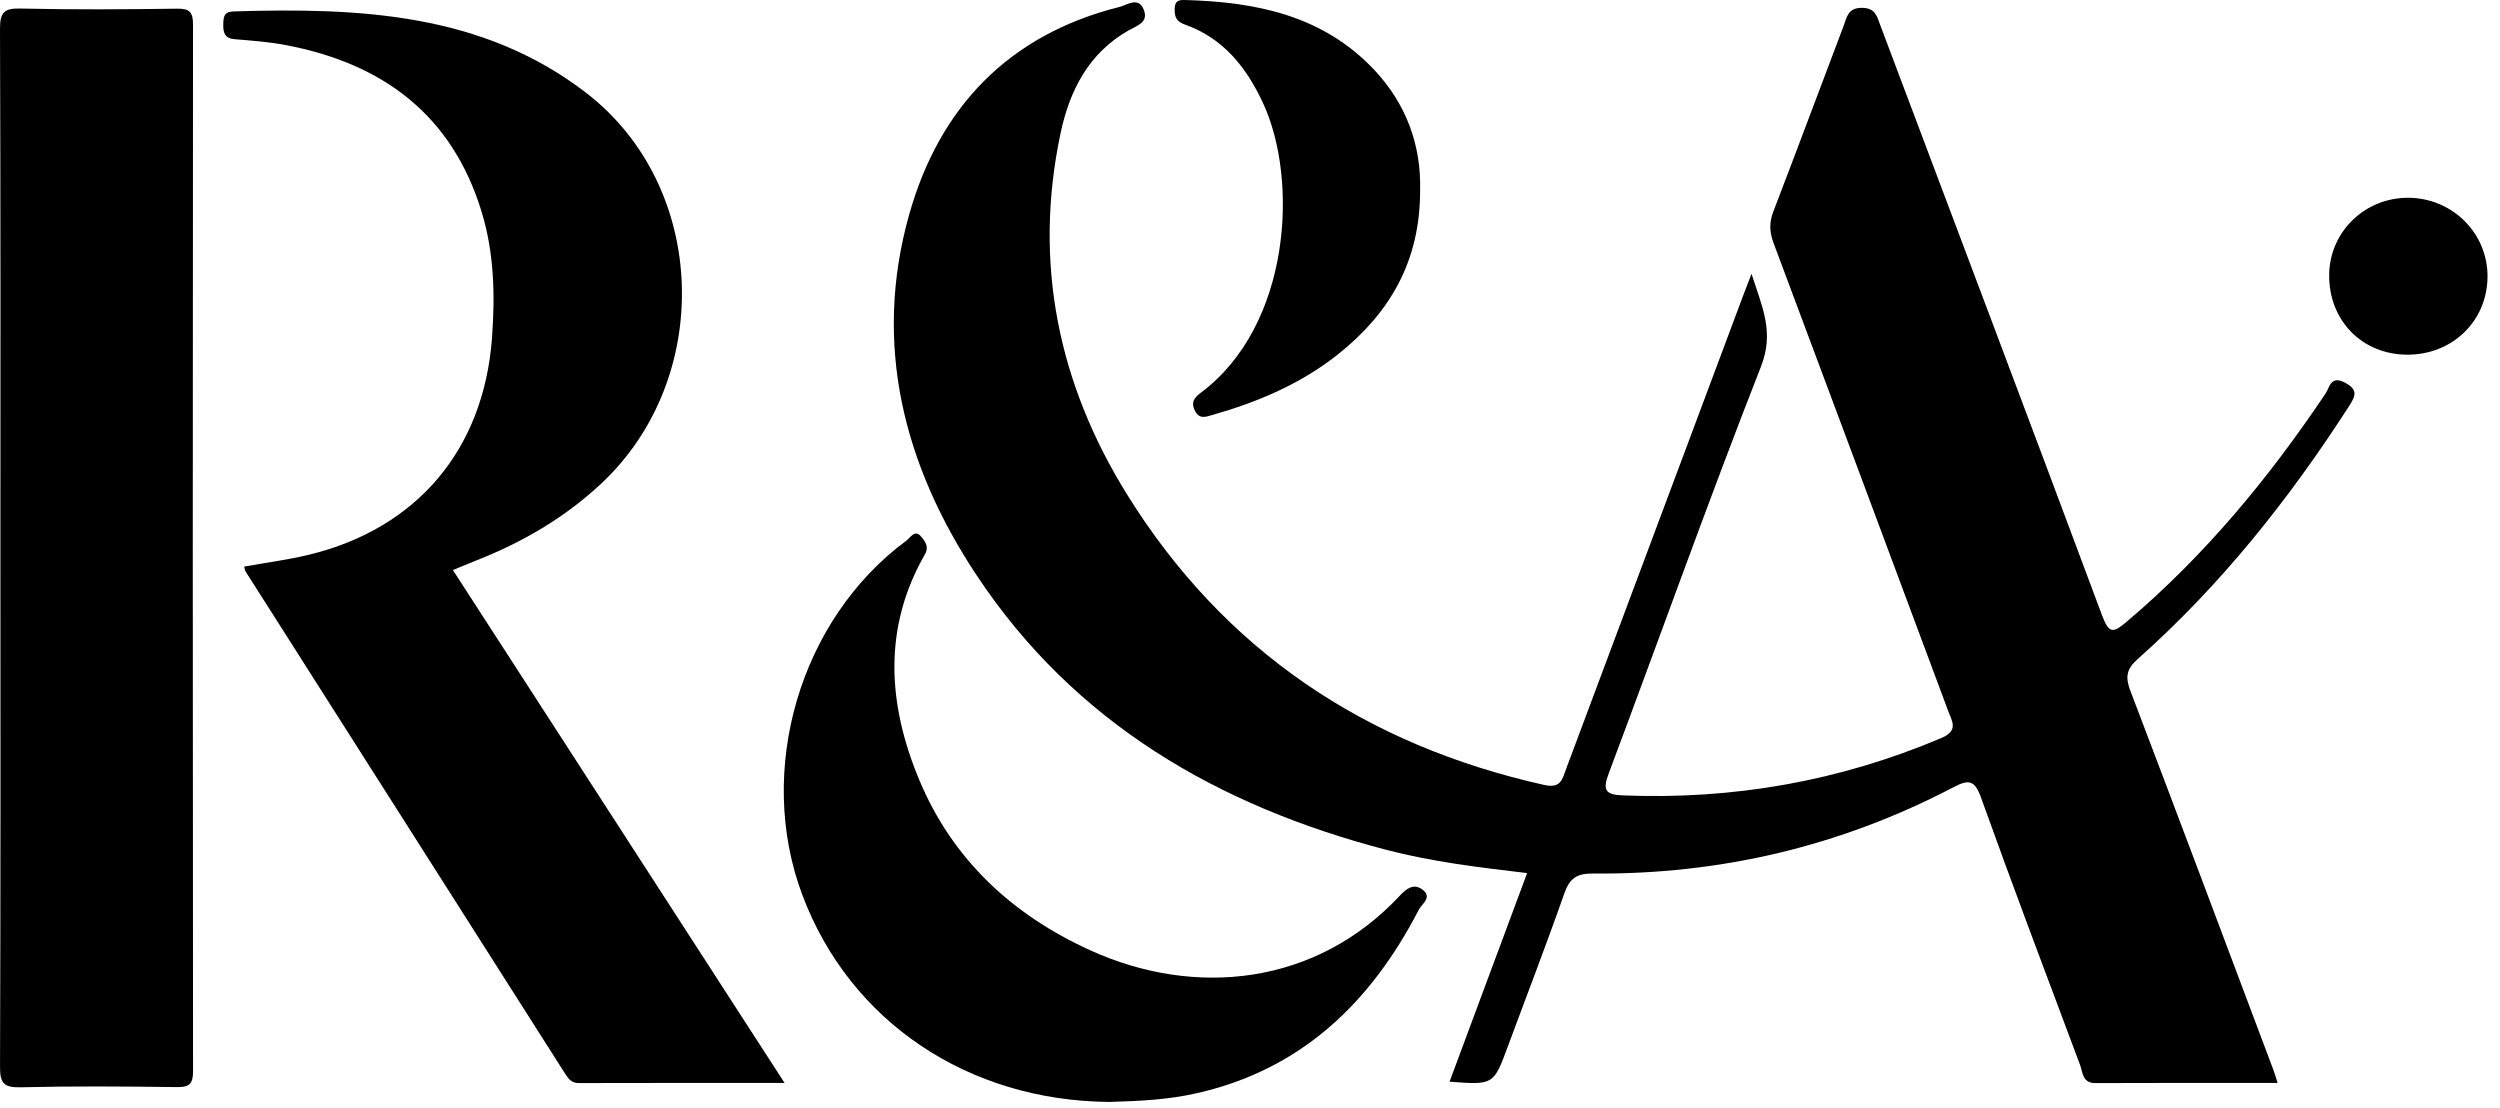 <?xml version="1.0" encoding="UTF-8"?>
<svg width="106px" height="47px" viewBox="0 0 106 47" version="1.1" xmlns="http://www.w3.org/2000/svg" xmlns:xlink="http://www.w3.org/1999/xlink">
    <!-- Generator: Sketch 51.3 (57544) - http://www.bohemiancoding.com/sketch -->
    <title>Group 17</title>
    <desc>Created with Sketch.</desc>
    <defs></defs>
    <g id="Symbols" stroke="none" stroke-width="1" fill="none" fill-rule="evenodd">
        <g id="Nav" transform="translate(-135, -61)">
            <g id="Group-17" transform="translate(135, 60)">
                <path d="M96.57,46.917 C93.946,46.917 91.396,46.91 88.846,46.923 C88.285,46.925 88.313,46.468 88.194,46.151 C86.778,42.375 85.354,38.604 83.992,34.81 C83.724,34.063 83.465,34.044 82.831,34.376 C78.043,36.884 72.93,38.086 67.532,38.038 C66.848,38.032 66.549,38.248 66.325,38.885 C65.566,41.055 64.734,43.2 63.937,45.357 C63.327,47.005 63.332,47.007 61.461,46.863 C62.55,43.933 63.631,41.027 64.75,38.019 C62.701,37.776 60.712,37.539 58.772,37.031 C51.638,35.166 45.569,31.657 41.416,25.403 C38.32,20.74 36.994,15.603 38.553,10.083 C39.834,5.547 42.77,2.472 47.46,1.296 C47.791,1.213 48.278,0.833 48.501,1.424 C48.702,1.958 48.203,2.089 47.853,2.288 C46.156,3.252 45.351,4.842 44.968,6.648 C43.805,12.139 44.867,17.273 47.798,21.983 C51.909,28.592 57.896,32.588 65.47,34.281 C66.187,34.441 66.238,34.045 66.406,33.595 C68.918,26.868 71.436,20.144 73.953,13.418 C74.029,13.214 74.11,13.011 74.265,12.609 C74.714,14.013 75.241,15.075 74.667,16.538 C72.424,22.255 70.369,28.045 68.209,33.794 C67.936,34.521 68.08,34.696 68.815,34.725 C73.493,34.912 77.982,34.124 82.3,32.298 C83.054,31.979 82.773,31.601 82.603,31.145 C80.138,24.534 77.679,17.921 75.202,11.314 C75.027,10.846 75.007,10.443 75.189,9.97 C76.196,7.354 77.171,4.725 78.167,2.105 C78.303,1.748 78.34,1.33 78.942,1.332 C79.525,1.334 79.585,1.698 79.728,2.08 C82.868,10.422 86.022,18.76 89.135,27.112 C89.426,27.893 89.617,27.83 90.169,27.363 C93.475,24.564 96.203,21.269 98.604,17.684 C98.776,17.428 98.823,16.905 99.418,17.22 C99.976,17.516 99.893,17.765 99.602,18.217 C97.06,22.165 94.161,25.813 90.643,28.939 C90.153,29.375 90.108,29.711 90.33,30.296 C92.373,35.653 94.382,41.022 96.401,46.389 C96.454,46.53 96.493,46.676 96.57,46.917" id="Fill-1" fill="#000000"></path>
                <path d="M19.203,25.17 C23.881,32.404 28.532,39.596 33.266,46.917 C30.262,46.917 27.404,46.913 24.545,46.922 C24.236,46.923 24.102,46.747 23.963,46.528 C19.445,39.426 14.925,32.325 10.407,25.222 C10.376,25.173 10.376,25.106 10.355,25.023 C11.271,24.858 12.195,24.739 13.095,24.522 C17.691,23.409 20.513,20.054 20.861,15.326 C20.994,13.521 20.954,11.725 20.42,9.979 C19.161,5.857 16.22,3.689 12.115,2.911 C11.405,2.776 10.677,2.722 9.955,2.663 C9.525,2.628 9.459,2.39 9.467,2.027 C9.474,1.71 9.498,1.496 9.909,1.484 C15.207,1.324 20.463,1.538 24.879,4.957 C30.037,8.952 30.263,17.051 25.486,21.51 C23.941,22.953 22.156,23.991 20.202,24.761 C19.886,24.885 19.573,25.018 19.203,25.17" id="Fill-3" fill="#000000"></path>
                <g id="Group-7" transform="translate(0, 0.722)">
                    <polygon id="Clip-6" points="0 0.639 8.185 0.639 8.185 46.38 0 46.38"></polygon>
                    <path d="M0.018,23.411 C0.018,16.112 0.029,8.813 6.77626358e-21,1.514 C-0.003,0.804 0.166,0.623 0.876,0.64 C3.086,0.691 5.299,0.676 7.511,0.646 C8.054,0.638 8.185,0.802 8.184,1.33 C8.17,16.118 8.17,30.905 8.185,45.693 C8.185,46.229 8.04,46.379 7.505,46.371 C5.294,46.342 3.081,46.325 0.871,46.379 C0.15,46.396 -0.002,46.197 0.001,45.498 C0.029,38.136 0.018,30.773 0.018,23.411" id="Fill-5" fill="#000000"></path>
                </g>
                <g id="Group-10" transform="translate(33, 22.722)">
                    <polygon id="Clip-9" points="0.232 0.901 27.496 0.901 27.496 25 0.232 25"></polygon>
                    <path d="M14.033,25 C8.071,24.954 3.045,21.618 1.018,16.221 C-0.965,10.938 0.91,4.54 5.429,1.202 C5.598,1.077 5.785,0.729 6.032,1.004 C6.196,1.187 6.41,1.444 6.223,1.77 C4.42,4.907 4.645,8.143 5.968,11.326 C7.372,14.706 9.911,17.063 13.223,18.569 C17.694,20.602 22.814,20.046 26.351,16.256 C26.635,15.953 26.941,15.714 27.32,16.002 C27.744,16.326 27.286,16.602 27.16,16.846 C25.124,20.782 22.186,23.631 17.722,24.635 C16.576,24.893 15.416,24.964 14.033,25" id="Fill-8" fill="#000000"></path>
                </g>
                <g id="Group-13" transform="translate(49, 0.722)">
                    <polygon id="Clip-12" points="0.806 0.278 11.215 0.278 11.215 17.955 0.806 17.955"></polygon>
                    <path d="M11.213,8.306 C11.23,11.36 9.918,13.56 7.73,15.302 C6.153,16.557 4.33,17.325 2.407,17.872 C2.149,17.946 1.86,18.074 1.671,17.705 C1.483,17.343 1.629,17.144 1.919,16.927 C5.722,14.083 6.074,7.926 4.552,4.647 C3.85,3.136 2.871,1.899 1.25,1.324 C0.86,1.186 0.797,0.983 0.807,0.634 C0.816,0.326 0.97,0.271 1.227,0.278 C4.233,0.359 7.065,0.917 9.252,3.223 C10.649,4.697 11.255,6.471 11.213,8.306" id="Fill-11" fill="#000000"></path>
                </g>
                <g id="Group-16" transform="translate(98, 8.722)">
                    <polygon id="Clip-15" points="0.757 0.664 7.471 0.664 7.471 7.317 0.757 7.317"></polygon>
                    <path d="M4.049,7.316 C2.137,7.301 0.735,5.856 0.757,3.922 C0.778,2.106 2.267,0.657 4.109,0.664 C5.988,0.671 7.492,2.176 7.471,4.029 C7.449,5.907 5.966,7.332 4.049,7.316" id="Fill-14" fill="#000000"></path>
                </g>
            </g>
        </g>
    </g>
</svg>